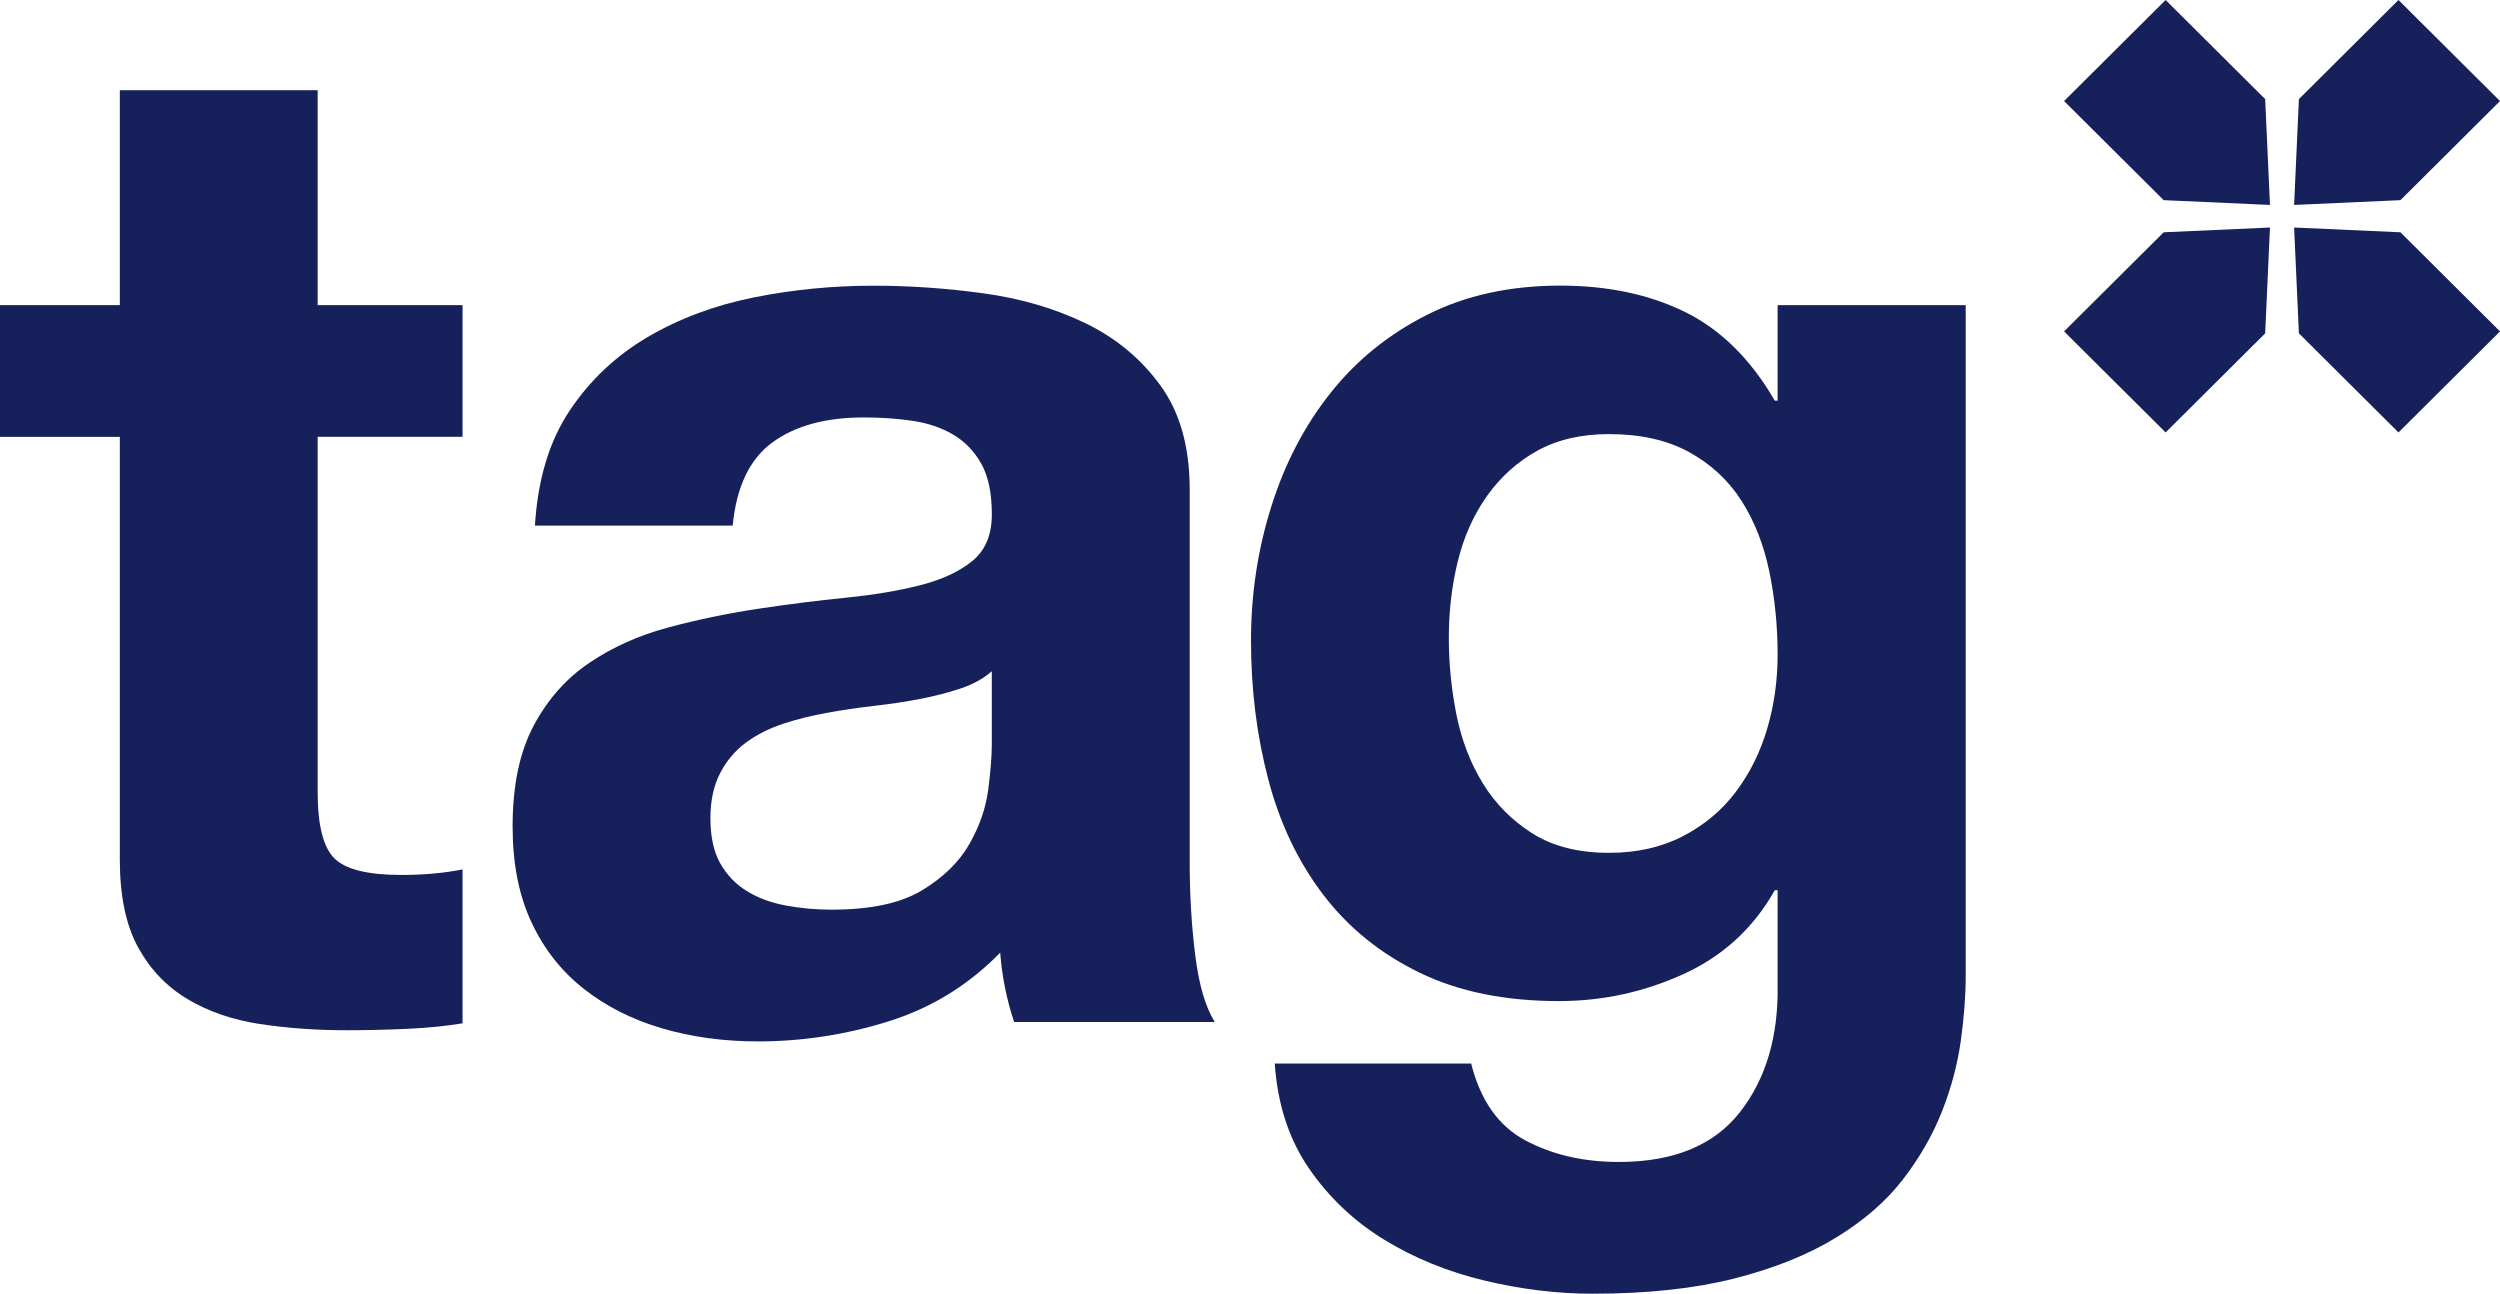 <svg width="143" height="74" viewBox="0 0 143 74" fill="none" xmlns="http://www.w3.org/2000/svg">
<path d="M18.17 17.452H26.457V24.986H18.17V45.29C18.17 47.194 18.488 48.464 19.125 49.096C19.763 49.731 21.038 50.047 22.951 50.047C24.226 50.047 25.394 49.942 26.457 49.731V58.534C25.502 58.693 24.437 58.798 23.269 58.85C22.101 58.903 20.958 58.93 19.843 58.93C18.09 58.93 16.428 58.812 14.863 58.573C13.295 58.336 11.914 57.858 10.719 57.144C9.524 56.43 8.58 55.438 7.89 54.171C7.199 52.902 6.854 51.237 6.854 49.176V24.988H0V17.452H6.854V5.159H18.17V17.452Z" fill="#16205B"/>
<path d="M30.599 30.063C30.759 27.42 31.421 25.225 32.589 23.48C33.757 21.735 35.245 20.334 37.053 19.276C38.858 18.218 40.879 17.465 43.109 17.015C45.34 16.567 47.623 16.342 49.964 16.342C52.037 16.342 54.132 16.487 56.258 16.779C58.381 17.07 60.322 17.638 62.075 18.482C63.828 19.329 65.263 20.518 66.378 22.051C67.493 23.585 68.051 25.568 68.051 28V49.335C68.051 51.187 68.156 52.959 68.369 54.649C68.581 56.341 68.954 57.61 69.484 58.457H58.009C57.796 57.822 57.622 57.176 57.49 56.514C57.357 55.854 57.264 55.179 57.211 54.492C55.405 56.343 53.28 57.651 50.837 58.418C48.391 59.184 45.895 59.569 43.347 59.569C41.382 59.569 39.548 59.316 37.848 58.816C36.148 58.313 34.66 57.56 33.385 56.555C32.109 55.552 31.113 54.282 30.397 52.749C29.68 51.216 29.321 49.392 29.321 47.276C29.321 44.949 29.718 43.034 30.516 41.526C31.314 40.02 32.374 38.816 33.705 37.918C35.032 37.019 36.534 36.346 38.207 35.896C39.88 35.447 41.594 35.09 43.347 34.824C45.1 34.56 46.773 34.349 48.368 34.19C49.961 34.03 51.383 33.794 52.631 33.475C53.879 33.157 54.875 32.695 55.618 32.088C56.361 31.48 56.733 30.593 56.733 29.431C56.733 28.214 56.535 27.249 56.135 26.535C55.737 25.821 55.204 25.266 54.541 24.87C53.876 24.474 53.106 24.21 52.231 24.076C51.353 23.944 50.409 23.878 49.401 23.878C47.223 23.878 45.484 24.354 44.181 25.307C42.879 26.258 42.122 27.845 41.91 30.065H30.599V30.063ZM56.736 38.391C56.258 38.814 55.659 39.144 54.941 39.383C54.224 39.622 53.454 39.819 52.631 39.979C51.806 40.138 50.93 40.27 50 40.375C49.07 40.481 48.181 40.613 47.331 40.77C46.428 40.93 45.578 41.141 44.78 41.405C43.982 41.671 43.279 42.026 42.668 42.476C42.058 42.927 41.564 43.507 41.194 44.221C40.822 44.935 40.636 45.795 40.636 46.798C40.636 47.856 40.822 48.716 41.194 49.376C41.564 50.038 42.069 50.566 42.707 50.961C43.345 51.357 44.088 51.635 44.938 51.794C45.788 51.953 46.663 52.033 47.568 52.033C49.799 52.033 51.525 51.664 52.747 50.923C53.968 50.183 54.871 49.296 55.456 48.266C56.041 47.235 56.397 46.191 56.532 45.133C56.665 44.076 56.731 43.229 56.731 42.595V38.391H56.736Z" fill="#16205B"/>
<path d="M112.438 55.841C112.438 56.951 112.344 58.181 112.159 59.528C111.972 60.877 111.613 62.224 111.083 63.572C110.55 64.921 109.807 66.216 108.852 67.458C107.897 68.7 106.621 69.81 105.026 70.788C103.433 71.766 101.493 72.546 99.21 73.129C96.924 73.709 94.216 74 91.082 74C89.062 74 87.005 73.748 84.907 73.247C82.809 72.744 80.896 71.964 79.17 70.906C77.445 69.849 76.009 68.488 74.867 66.823C73.724 65.158 73.075 63.161 72.915 60.834H84.15C84.68 62.947 85.716 64.414 87.259 65.235C88.799 66.054 90.577 66.464 92.598 66.464C95.731 66.464 98.042 65.513 99.529 63.609C101.017 61.705 101.733 59.273 101.68 56.312V50.918H101.52C100.297 53.086 98.558 54.685 96.3 55.715C94.042 56.746 91.665 57.262 89.169 57.262C86.088 57.262 83.433 56.721 81.2 55.636C78.969 54.553 77.136 53.072 75.701 51.193C74.268 49.317 73.216 47.121 72.554 44.61C71.888 42.099 71.557 39.442 71.557 36.639C71.557 33.996 71.941 31.444 72.714 28.987C73.484 26.528 74.613 24.36 76.101 22.484C77.586 20.607 79.435 19.113 81.638 18.002C83.842 16.892 86.381 16.337 89.249 16.337C91.96 16.337 94.335 16.84 96.38 17.843C98.426 18.849 100.137 20.539 101.52 22.918H101.68V17.452H112.438V55.841ZM92.038 48.782C93.631 48.782 95.038 48.464 96.261 47.831C97.482 47.197 98.492 46.353 99.29 45.293C100.087 44.235 100.684 43.032 101.084 41.683C101.481 40.334 101.68 38.921 101.68 37.44C101.68 35.802 101.52 34.215 101.203 32.681C100.883 31.148 100.352 29.799 99.609 28.637C98.864 27.474 97.868 26.549 96.62 25.862C95.372 25.175 93.843 24.831 92.038 24.831C90.445 24.831 89.076 25.15 87.933 25.782C86.79 26.417 85.835 27.277 85.064 28.359C84.294 29.444 83.737 30.686 83.391 32.088C83.044 33.489 82.873 34.956 82.873 36.489C82.873 37.97 83.019 39.437 83.311 40.891C83.604 42.347 84.109 43.655 84.825 44.817C85.542 45.982 86.484 46.933 87.654 47.672C88.824 48.411 90.285 48.782 92.038 48.782Z" fill="#16205B"/>
<path d="M131.497 19.067L131.223 13.014L137.305 13.287L143 18.956L137.193 24.736L131.497 19.067Z" fill="#16205B"/>
<path d="M129.568 19.067L129.842 13.014L123.763 13.287L118.065 18.956L123.873 24.736L129.568 19.067Z" fill="#16205B"/>
<path d="M129.568 5.669L129.842 11.722L123.763 11.449L118.065 5.78L123.873 0L129.568 5.669Z" fill="#16205B"/>
<path d="M131.497 5.669L131.223 11.722L137.305 11.449L143 5.78L137.193 0L131.497 5.669Z" fill="#16205B"/>
</svg>
